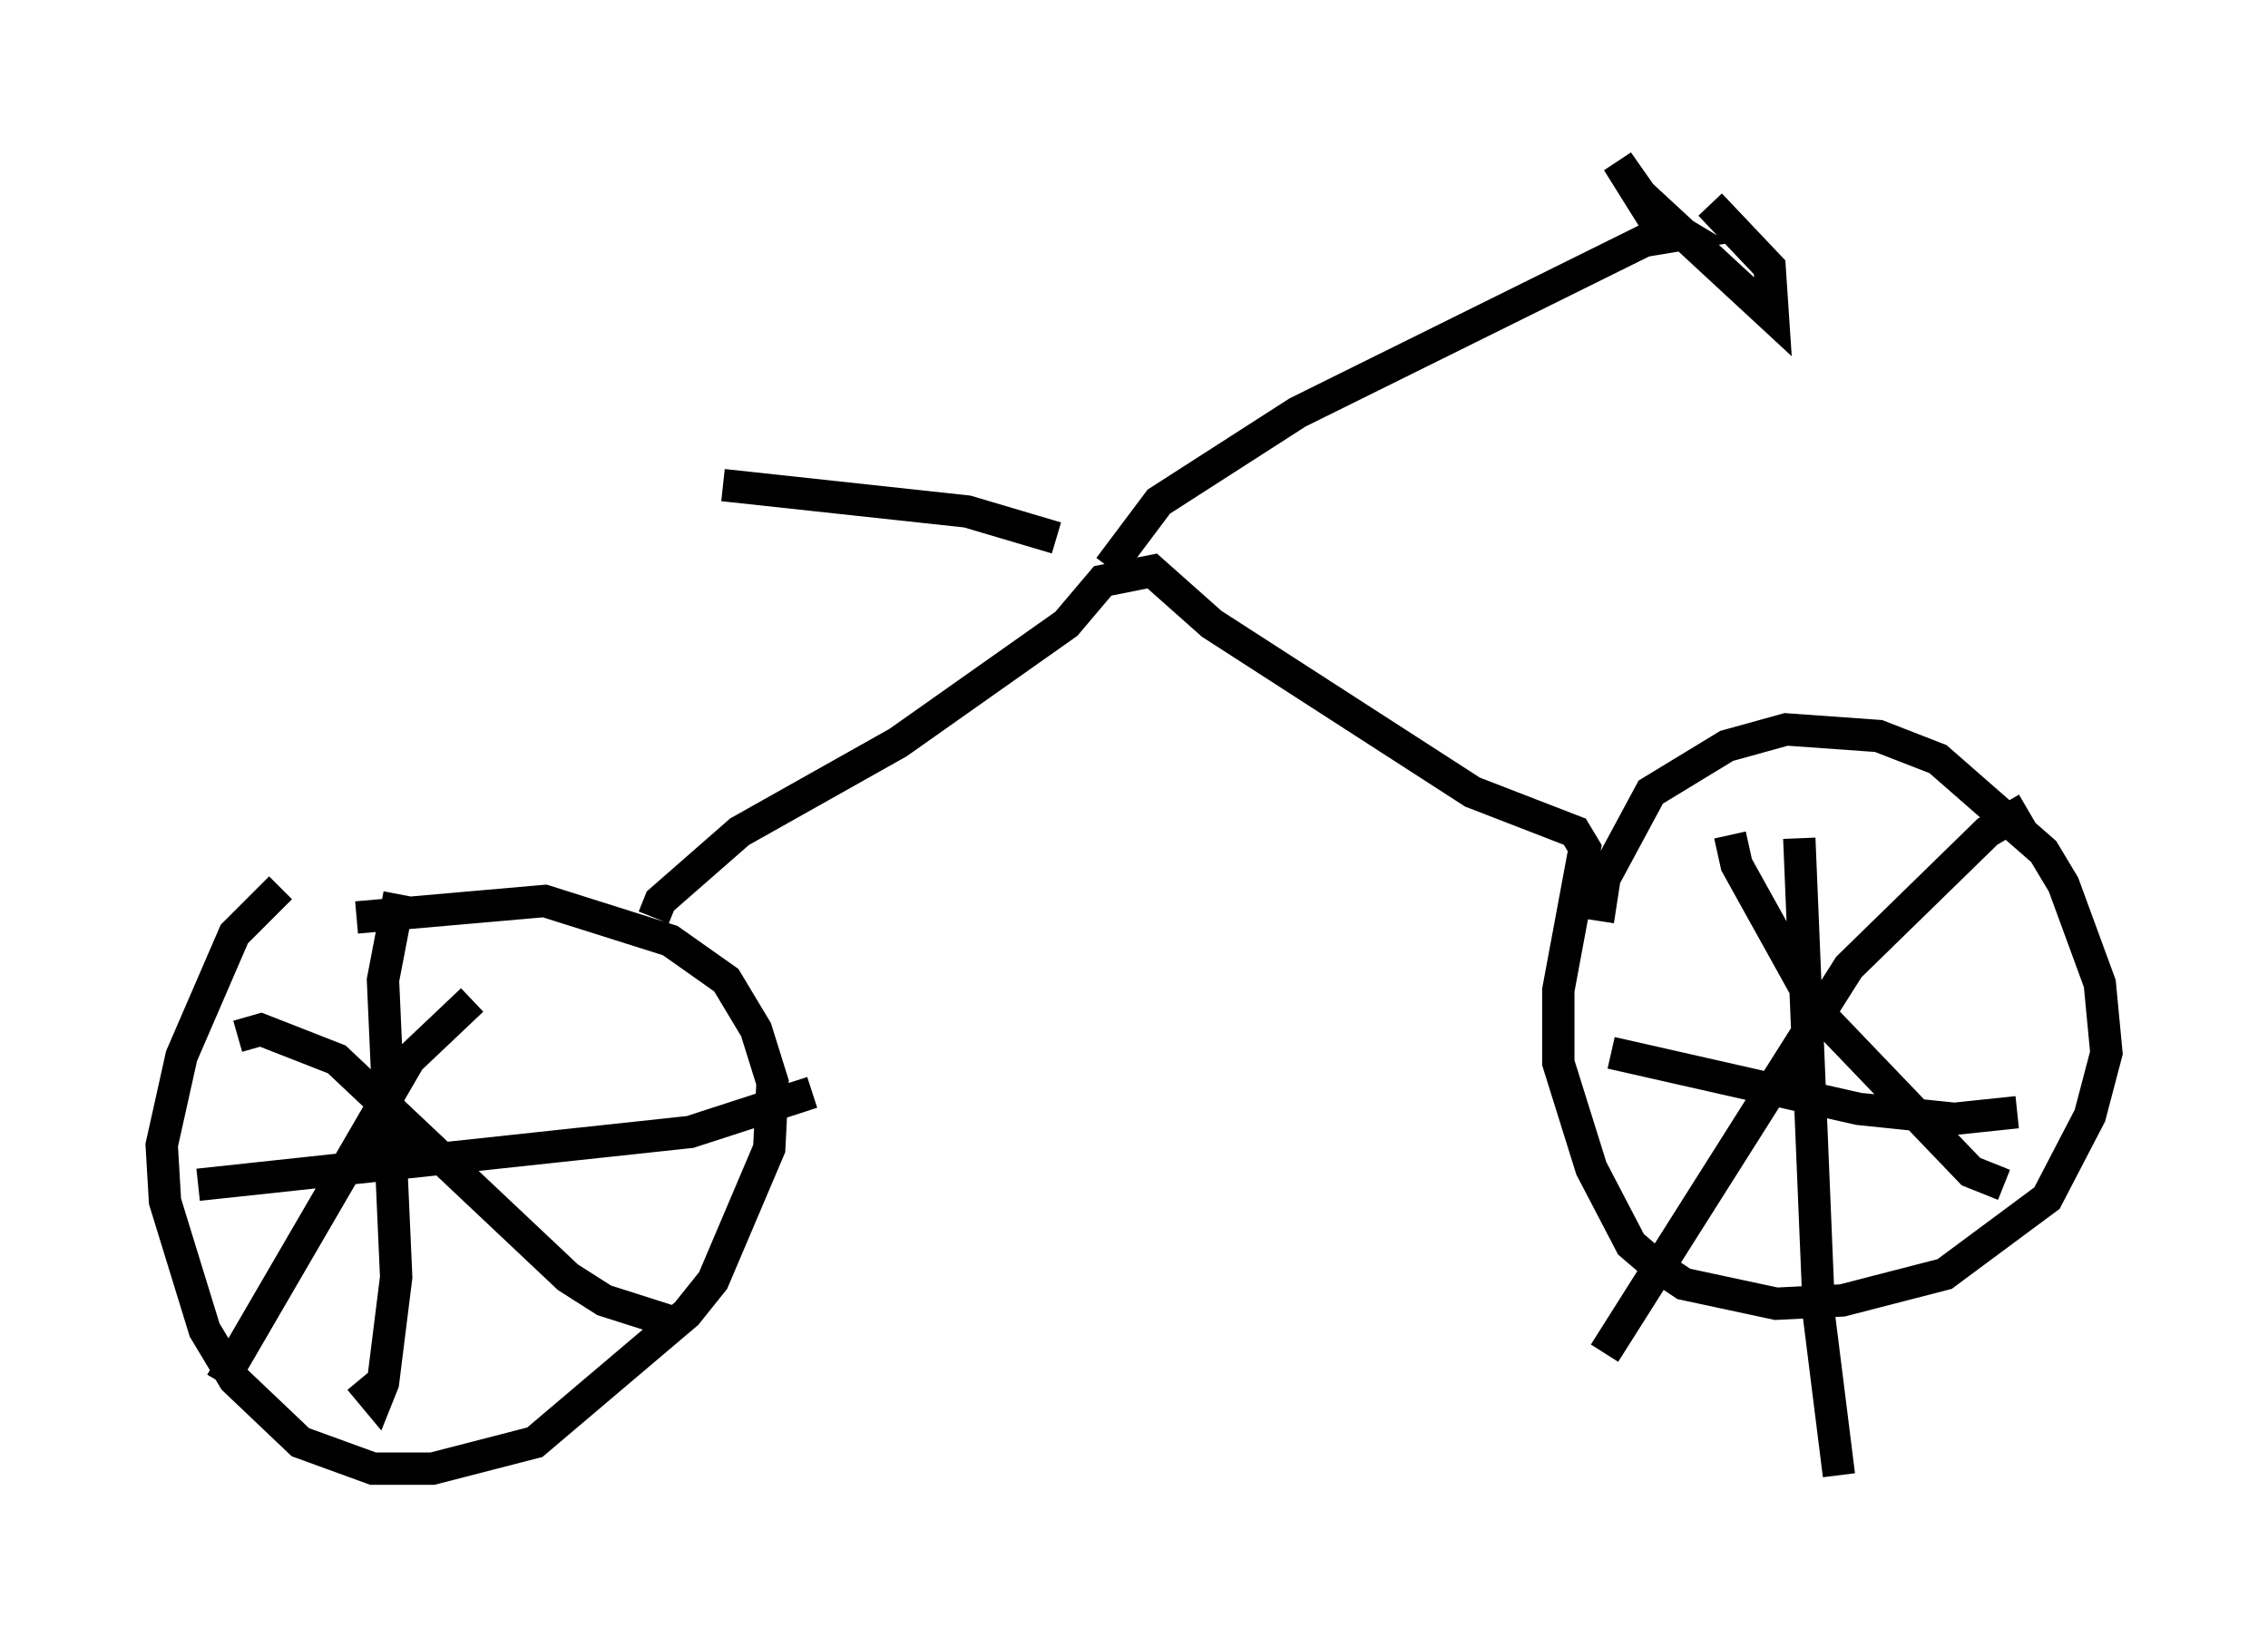 <?xml version="1.0" encoding="utf-8" ?>
<svg baseProfile="full" height="50.63" version="1.1" width="70.128" xmlns="http://www.w3.org/2000/svg" xmlns:ev="http://www.w3.org/2001/xml-events" xmlns:xlink="http://www.w3.org/1999/xlink"><defs /><rect fill="white" height="50.63" width="70.128" x="0" y="0" /><path d="M11.227, 26.54 m-2.552, 0.919 l-1.429, 1.429 -1.633, 3.777 l-0.613, 2.756 0.102, 1.735 l1.225, 3.981 0.919, 1.531 l2.042, 1.94 2.246, 0.817 l1.838, 0.0 3.165, -0.817 l4.696, -3.981 0.817, -1.021 l1.735, -4.083 0.102, -2.042 l-0.51, -1.633 -0.919, -1.531 l-1.735, -1.225 -3.879, -1.225 l-5.819, 0.51 m1.327, -0.715 l-0.51, 2.654 0.408, 9.188 l-0.408, 3.267 -0.204, 0.51 l-0.51, -0.613 m-5.002, -6.023 l15.211, -1.633 3.777, -1.225 m-10.515, -2.858 l-1.94, 1.838 -5.819, 10.004 m0.51, -10.719 l0.715, -0.204 2.348, 0.919 l7.146, 6.738 1.123, 0.715 l2.246, 0.715 m-0.715, -12.556 l0.204, -0.51 2.45, -2.144 l4.9, -2.756 5.206, -3.675 l1.123, -1.327 1.531, -0.306 l1.838, 1.633 8.065, 5.206 l3.165, 1.225 0.306, 0.51 l-0.817, 4.39 0.0, 2.246 l1.021, 3.267 1.225, 2.348 l0.715, 0.613 0.919, 0.613 l2.858, 0.613 2.042, -0.102 l3.165, -0.817 3.165, -2.348 l1.327, -2.552 0.51, -1.94 l-0.204, -2.144 -1.123, -3.063 l-0.613, -1.021 -3.267, -2.858 l-1.838, -0.715 -2.858, -0.204 l-1.838, 0.51 -2.348, 1.429 l-1.429, 2.654 -0.204, 1.327 m4.083, -2.654 l0.204, 0.919 2.552, 4.594 l4.696, 4.9 1.021, 0.408 m0.715, -11.638 l-1.225, 0.715 -4.288, 4.185 l-7.554, 11.944 m0.204, -9.29 l7.656, 1.735 2.96, 0.306 l1.94, -0.204 m-6.738, -8.473 l0.613, 14.802 0.613, 4.9 m-22.561, -28.073 l1.531, -2.042 4.288, -2.756 l10.719, -5.308 1.225, -0.204 l-1.021, -0.613 -1.021, -1.633 l0.715, 1.021 4.083, 3.777 l-0.102, -1.531 -1.838, -1.94 m-20.213, 10.311 l-2.756, -0.817 -7.554, -0.817 " fill="none" stroke="black" stroke-width="1" /></svg>